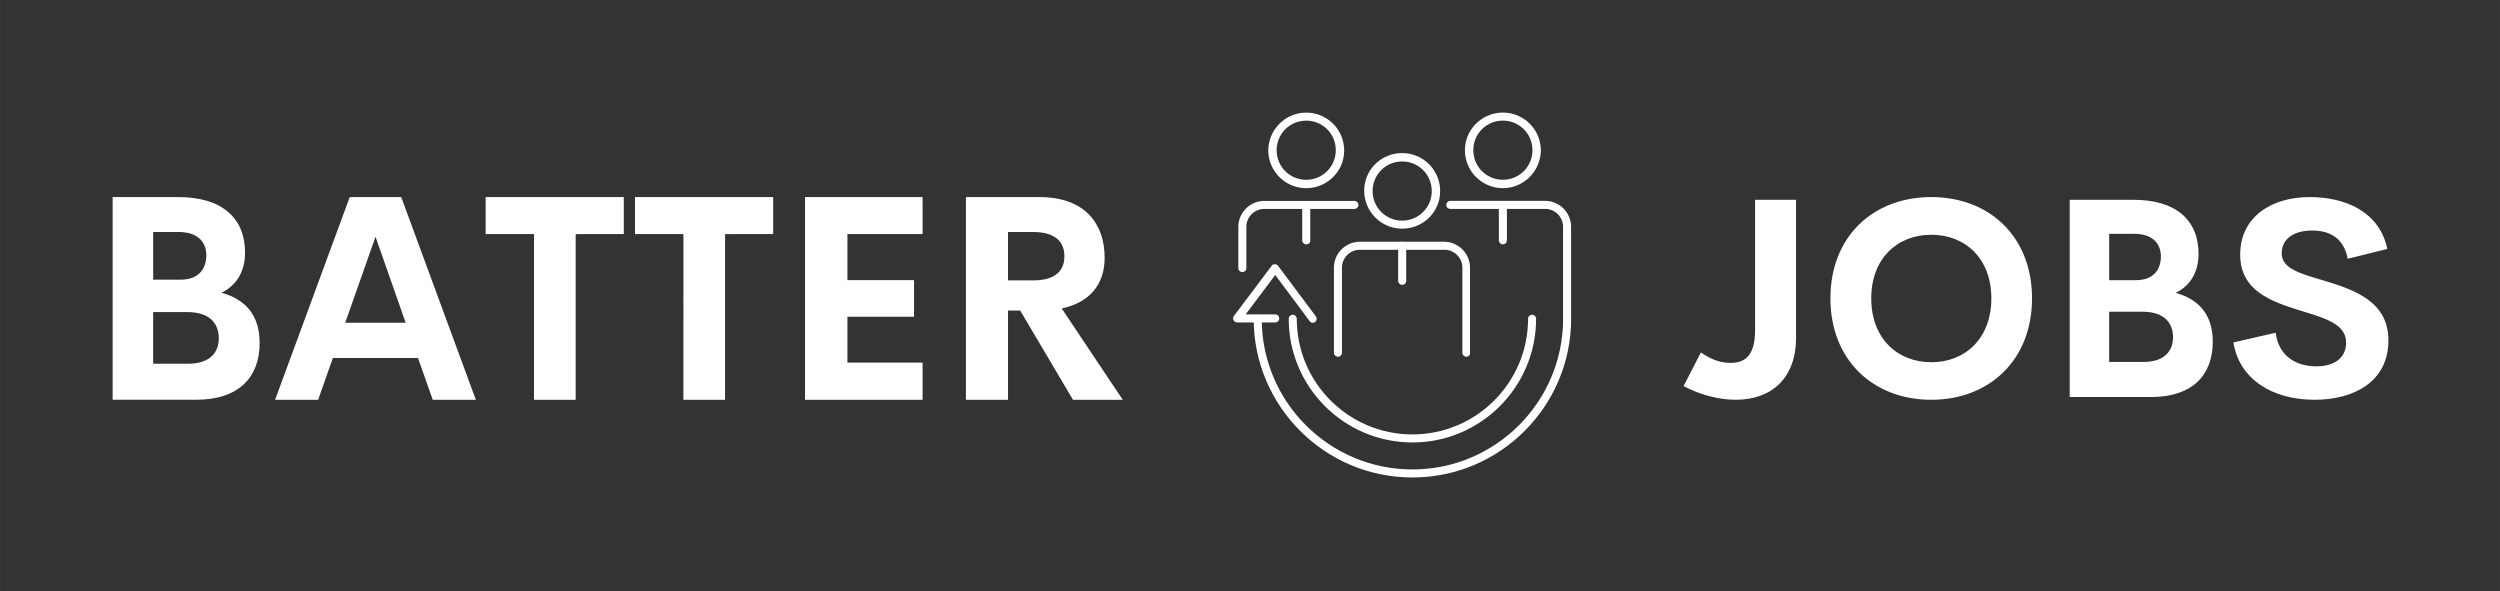 <svg width="260" height="61.486" viewBox="0 0 261.048 61.735" class="looka-1j8o68f"><rect x="0" y="0" width="261.048" height="61.735" fill="#333333" stroke="none"/><path d="M23.124 30.567c2.388.66 3.986 2.226 3.986 5.244 0 3.575-2.17 5.932-6.636 5.932H11.76V20.578h6.855c4.568 0 6.972 2.197 6.972 5.801 0 1.859-.805 3.384-2.46 4.189zm-4.466-6.343h-2.667v4.98h2.857c1.875 0 2.695-1.113 2.695-2.548 0-1.405-.924-2.431-2.886-2.431m.996 13.754c2.372 0 3.193-1.275 3.193-2.65 0-1.407-.805-2.74-3.281-2.74H15.99v5.39zm25.532 3.766-1.539-4.365h-8.888l-1.54 4.365h-4.496l7.794-21.166h5.376l7.792 21.166zm-9.14-8.042h6.314l-3.15-8.98zm29.089-13.124v3.866H60.11v17.3h-4.35V24.444h-5.053v-3.865zm15.599 0v3.866H75.71v17.3h-4.35V24.444h-5.055v-3.865zm15.601 3.866h-7.849v4.805h6.956v3.824h-6.956v4.788h7.85v3.883H84.06V20.579h12.274zm15.703 17.3-5.508-9.315h-1.274v9.315h-4.395V20.579h7.676c4.789 0 6.81 2.828 6.81 6.329 0 2.841-1.611 4.687-4.482 5.302l6.371 9.535zm-6.783-17.521v5.057h2.593c2.343 0 3.296-.998 3.296-2.52 0-1.511-.952-2.535-3.296-2.535z" fill="#fff"/><g xmlns="http://www.w3.org/2000/svg" fill="#fff"><path d="M146.415 23.874c-2.171 0-3.963-1.752-3.963-3.962s1.791-3.924 3.963-3.924 3.963 1.752 3.963 3.962-1.791 3.924-3.963 3.924m0-7.01c-1.714 0-3.086 1.372-3.086 3.086s1.372 3.086 3.086 3.086 3.086-1.372 3.086-3.086-1.372-3.086-3.086-3.086m6.705 20.383a.42.42 0 0 1-.42-.42V27.95a1.87 1.87 0 0 0-1.867-1.867h-8.839a1.87 1.87 0 0 0-1.867 1.867v8.877c0 .23-.19.42-.42.42s-.42-.19-.42-.42V27.95a2.717 2.717 0 0 1 2.705-2.705h8.801a2.717 2.717 0 0 1 2.705 2.705v8.877c.039.23-.152.42-.38.42"/><path d="M146.415 29.742a.42.42 0 0 1-.42-.42v-3.658c0-.229.19-.42.42-.42s.42.19.42.42v3.657a.42.42 0 0 1-.42.42m10.516-10.096a3.96 3.96 0 0 1-3.963-3.963c0-2.171 1.791-3.924 3.963-3.924s3.962 1.752 3.962 3.963c-.039 2.171-1.791 3.924-3.963 3.924m0-7.049c-1.714 0-3.086 1.371-3.086 3.086s1.372 3.087 3.086 3.087 3.086-1.373 3.086-3.087-1.372-3.086-3.087-3.086m6.706 21.107a.42.42 0 0 1-.42-.42v-9.601a1.87 1.87 0 0 0-1.867-1.867h-9.906c-.23 0-.42-.19-.42-.42s.19-.419.42-.419h9.906a2.717 2.717 0 0 1 2.705 2.705v9.563c0 .267-.19.457-.419.457"/><path d="M156.931 25.513a.42.42 0 0 1-.42-.42v-3.656c0-.23.19-.42.42-.42s.42.19.42.42v3.658a.42.42 0 0 1-.42.42m-20.536-5.868a3.96 3.96 0 0 1-3.963-3.962c.039-2.171 1.791-3.924 3.963-3.924s3.962 1.752 3.962 3.963c0 2.171-1.791 3.924-3.963 3.924m0-7.049c-1.714 0-3.086 1.371-3.086 3.086s1.372 3.087 3.086 3.087 3.086-1.373 3.086-3.087-1.371-3.086-3.086-3.086m-6.668 15.811a.42.42 0 0 1-.42-.42v-4.305a2.717 2.717 0 0 1 2.705-2.705h9.411c.229 0 .42.19.42.419s-.19.42-.42.42h-9.41a1.87 1.87 0 0 0-1.868 1.867v4.305a.42.42 0 0 1-.419.42"/><path d="M136.395 25.513a.42.42 0 0 1-.42-.42v-3.656c0-.23.19-.42.42-.42s.419.19.419.42v3.658c.039.229-.152.42-.419.42m.686 8.191a.45.45 0 0 1-.342-.19l-3.581-4.8-3.087 4.114h3.087c.228 0 .419.19.419.42s-.19.42-.419.42h-3.963c-.152 0-.305-.076-.381-.229s-.076-.305.039-.457l3.924-5.22c.152-.229.533-.229.686 0l3.924 5.257a.43.43 0 0 1-.076.61.54.54 0 0 1-.228.076"/><path d="M147.482 49.858c-9.144 0-16.573-7.43-16.573-16.573 0-.229.19-.42.42-.42s.42.19.42.42c0 8.687 7.049 15.734 15.734 15.734s15.735-7.049 15.735-15.734c0-.229.19-.42.42-.42s.419.19.419.42c0 9.144-7.43 16.573-16.573 16.573"/><path d="M147.482 46.201c-7.124 0-12.916-5.791-12.916-12.916 0-.229.19-.42.42-.42s.42.19.42.42c0 6.668 5.41 12.077 12.077 12.077s12.077-5.411 12.077-12.077c0-.229.19-.42.42-.42s.42.19.42.42c0 7.125-5.791 12.916-12.916 12.916"/></g><path d="M181.241 41.744c-1.596 0-3.535-.428-5.444-1.426l1.81-3.52c1.011.712 1.996 1.097 3.121 1.097 1.683 0 2.538-1.012 2.538-3.42V20.864h4.277v14.41c0 4.218-2.566 6.47-6.3 6.47m20.423.001c-6.058 0-10.534-4.134-10.534-10.591 0-6.47 4.476-10.576 10.533-10.576 6.043 0 10.519 4.105 10.519 10.576 0 6.457-4.475 10.59-10.518 10.59m0-3.919c3.549 0 6.271-2.496 6.271-6.67 0-4.163-2.722-6.642-6.271-6.642s-6.271 2.479-6.271 6.641c0 4.177 2.722 6.669 6.271 6.669m25.513-7.241c2.324.642 3.878 2.166 3.878 5.103 0 3.478-2.109 5.773-6.457 5.773h-8.48V20.864h6.669c4.447 0 6.783 2.138 6.783 5.645 0 1.809-.784 3.292-2.393 4.077zm-4.345-6.17h-2.594v4.845h2.779c1.824 0 2.622-1.083 2.622-2.479 0-1.367-.897-2.366-2.807-2.366m.969 13.384c2.309 0 3.107-1.241 3.107-2.578 0-1.369-.784-2.667-3.194-2.667h-3.477v5.246zm17.9 3.948c-4.42 0-7.866-2.124-8.495-5.985l4.418-1.013c.284 2.309 1.98 3.507 4.247 3.507 1.738 0 3.122-.77 3.107-2.51-.014-1.937-2.294-2.549-4.804-3.32-3.02-.94-6.256-2.052-6.256-5.843 0-3.834 3.135-6.002 7.268-6.002 3.62 0 7.268 1.469 8.096 5.416l-4.133 1.027c-.386-2.052-1.766-2.95-3.705-2.95-1.725 0-3.192.712-3.192 2.408 0 1.582 2.023 2.109 4.361 2.808 3.107.94 6.784 2.137 6.784 6.242 0 4.375-3.663 6.215-7.696 6.215" fill="#fff"/></svg>